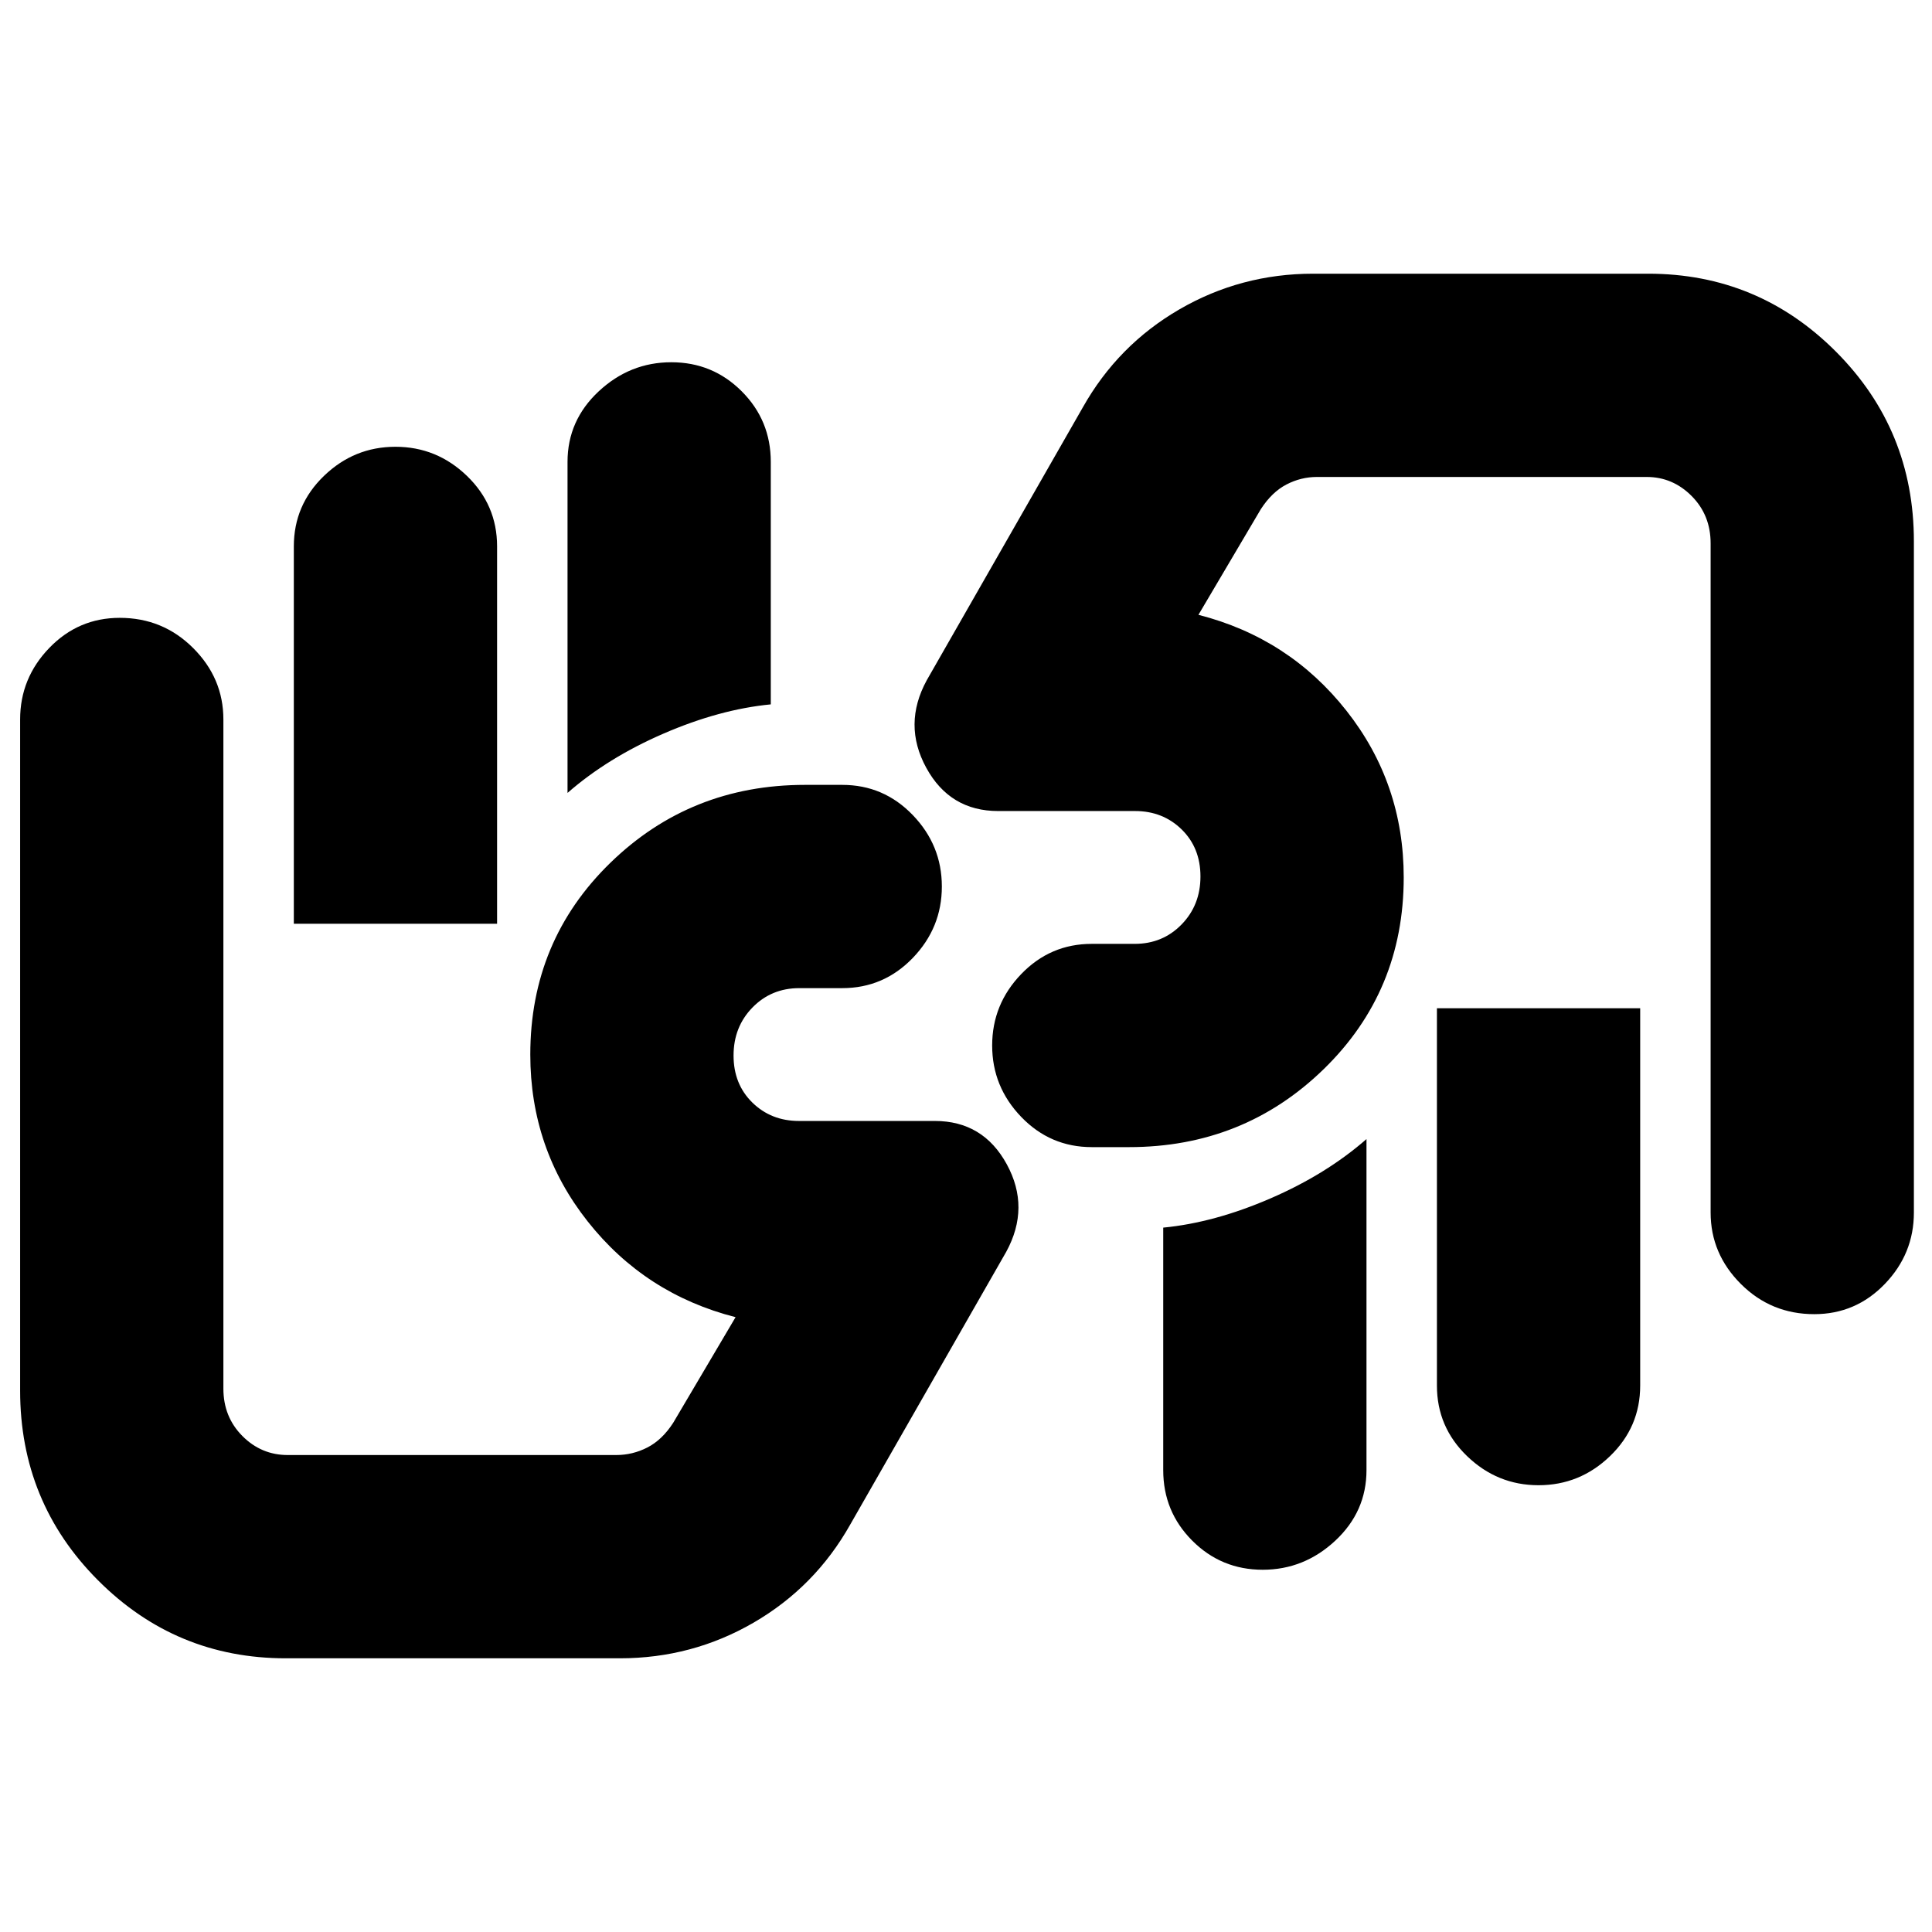 <svg xmlns="http://www.w3.org/2000/svg" height="24" viewBox="0 -960 960 960" width="24"><path d="M901.5-307q-21.45 0-36.47-15Q850-337 850-357.5V-690q0-14.03-9.41-23.51-9.42-9.49-22.36-9.49H654.35q-7.92 0-15.13 3.75Q632-715.5 626.5-707l-31 52.5q45 11.5 73.5 47.6 28.5 36.09 28.5 82.9 0 56.58-39.8 95.29Q617.9-390 561-390h-18.5q-20.6 0-35.05-15Q493-420 493-440.5t14.45-35.5q14.45-15 35.05-15h21.33q13.89 0 23.28-9.63 9.39-9.62 9.39-23.85 0-14.23-9.34-23.38Q577.81-557 564-557h-68q-24 0-35.75-21.5t.25-43.5L538-757.5q17.46-31.03 48.02-48.77Q616.58-824 652.5-824H819q54.67 0 93.33 38.79Q951-746.42 951-691v333.5q0 20.5-14.45 35.5t-35.05 15ZM815-459v187.5q0 20.6-15 35.05Q785-222 764.5-222T729-236.45q-15-14.45-15-35.05V-459h101Zm-136 65v164.5q0 20.6-15.5 35.05Q648-180 627.43-180t-35-14.45Q578-208.9 578-229.5V-350q25.41-2.45 53.2-14.48Q659-376.5 679-394Zm43-197ZM142-136q-54.67 0-93.33-38.79Q10-213.58 10-269v-333.5Q10-623 24.45-638t35.05-15q21.45 0 36.47 15Q111-623 111-602.5V-270q0 14.02 9.41 23.51Q129.82-237 143-237h163.2q8.14 0 15.47-3.75T334.5-253l31-52.5q-45-11.5-73.5-47.6-28.5-36.09-28.5-82.9 0-56.58 39.8-95.29Q343.1-570 400-570h18.5q20.6 0 35.05 15Q468-540 468-519.5T453.55-484q-14.45 15-35.05 15h-21.33q-13.89 0-23.28 9.63-9.39 9.62-9.39 23.85 0 14.23 9.34 23.38Q383.19-403 397-403h67.5q24 0 35.75 21.5T500-338l-77.5 135.5q-17.46 31.03-48.02 48.77Q343.92-136 308-136H142Zm4-365v-187.5q0-20.6 15-35.05Q176-738 196.5-738t35.5 14.45q15 14.45 15 35.05V-501H146Zm136-65v-164.5q0-20.6 15.5-35.05Q313-780 333.57-780t35 14.45Q383-751.1 383-730.5V-610q-25.41 2.45-53.2 14.48Q302-583.5 282-566Zm-43.5 197Z"/></svg>